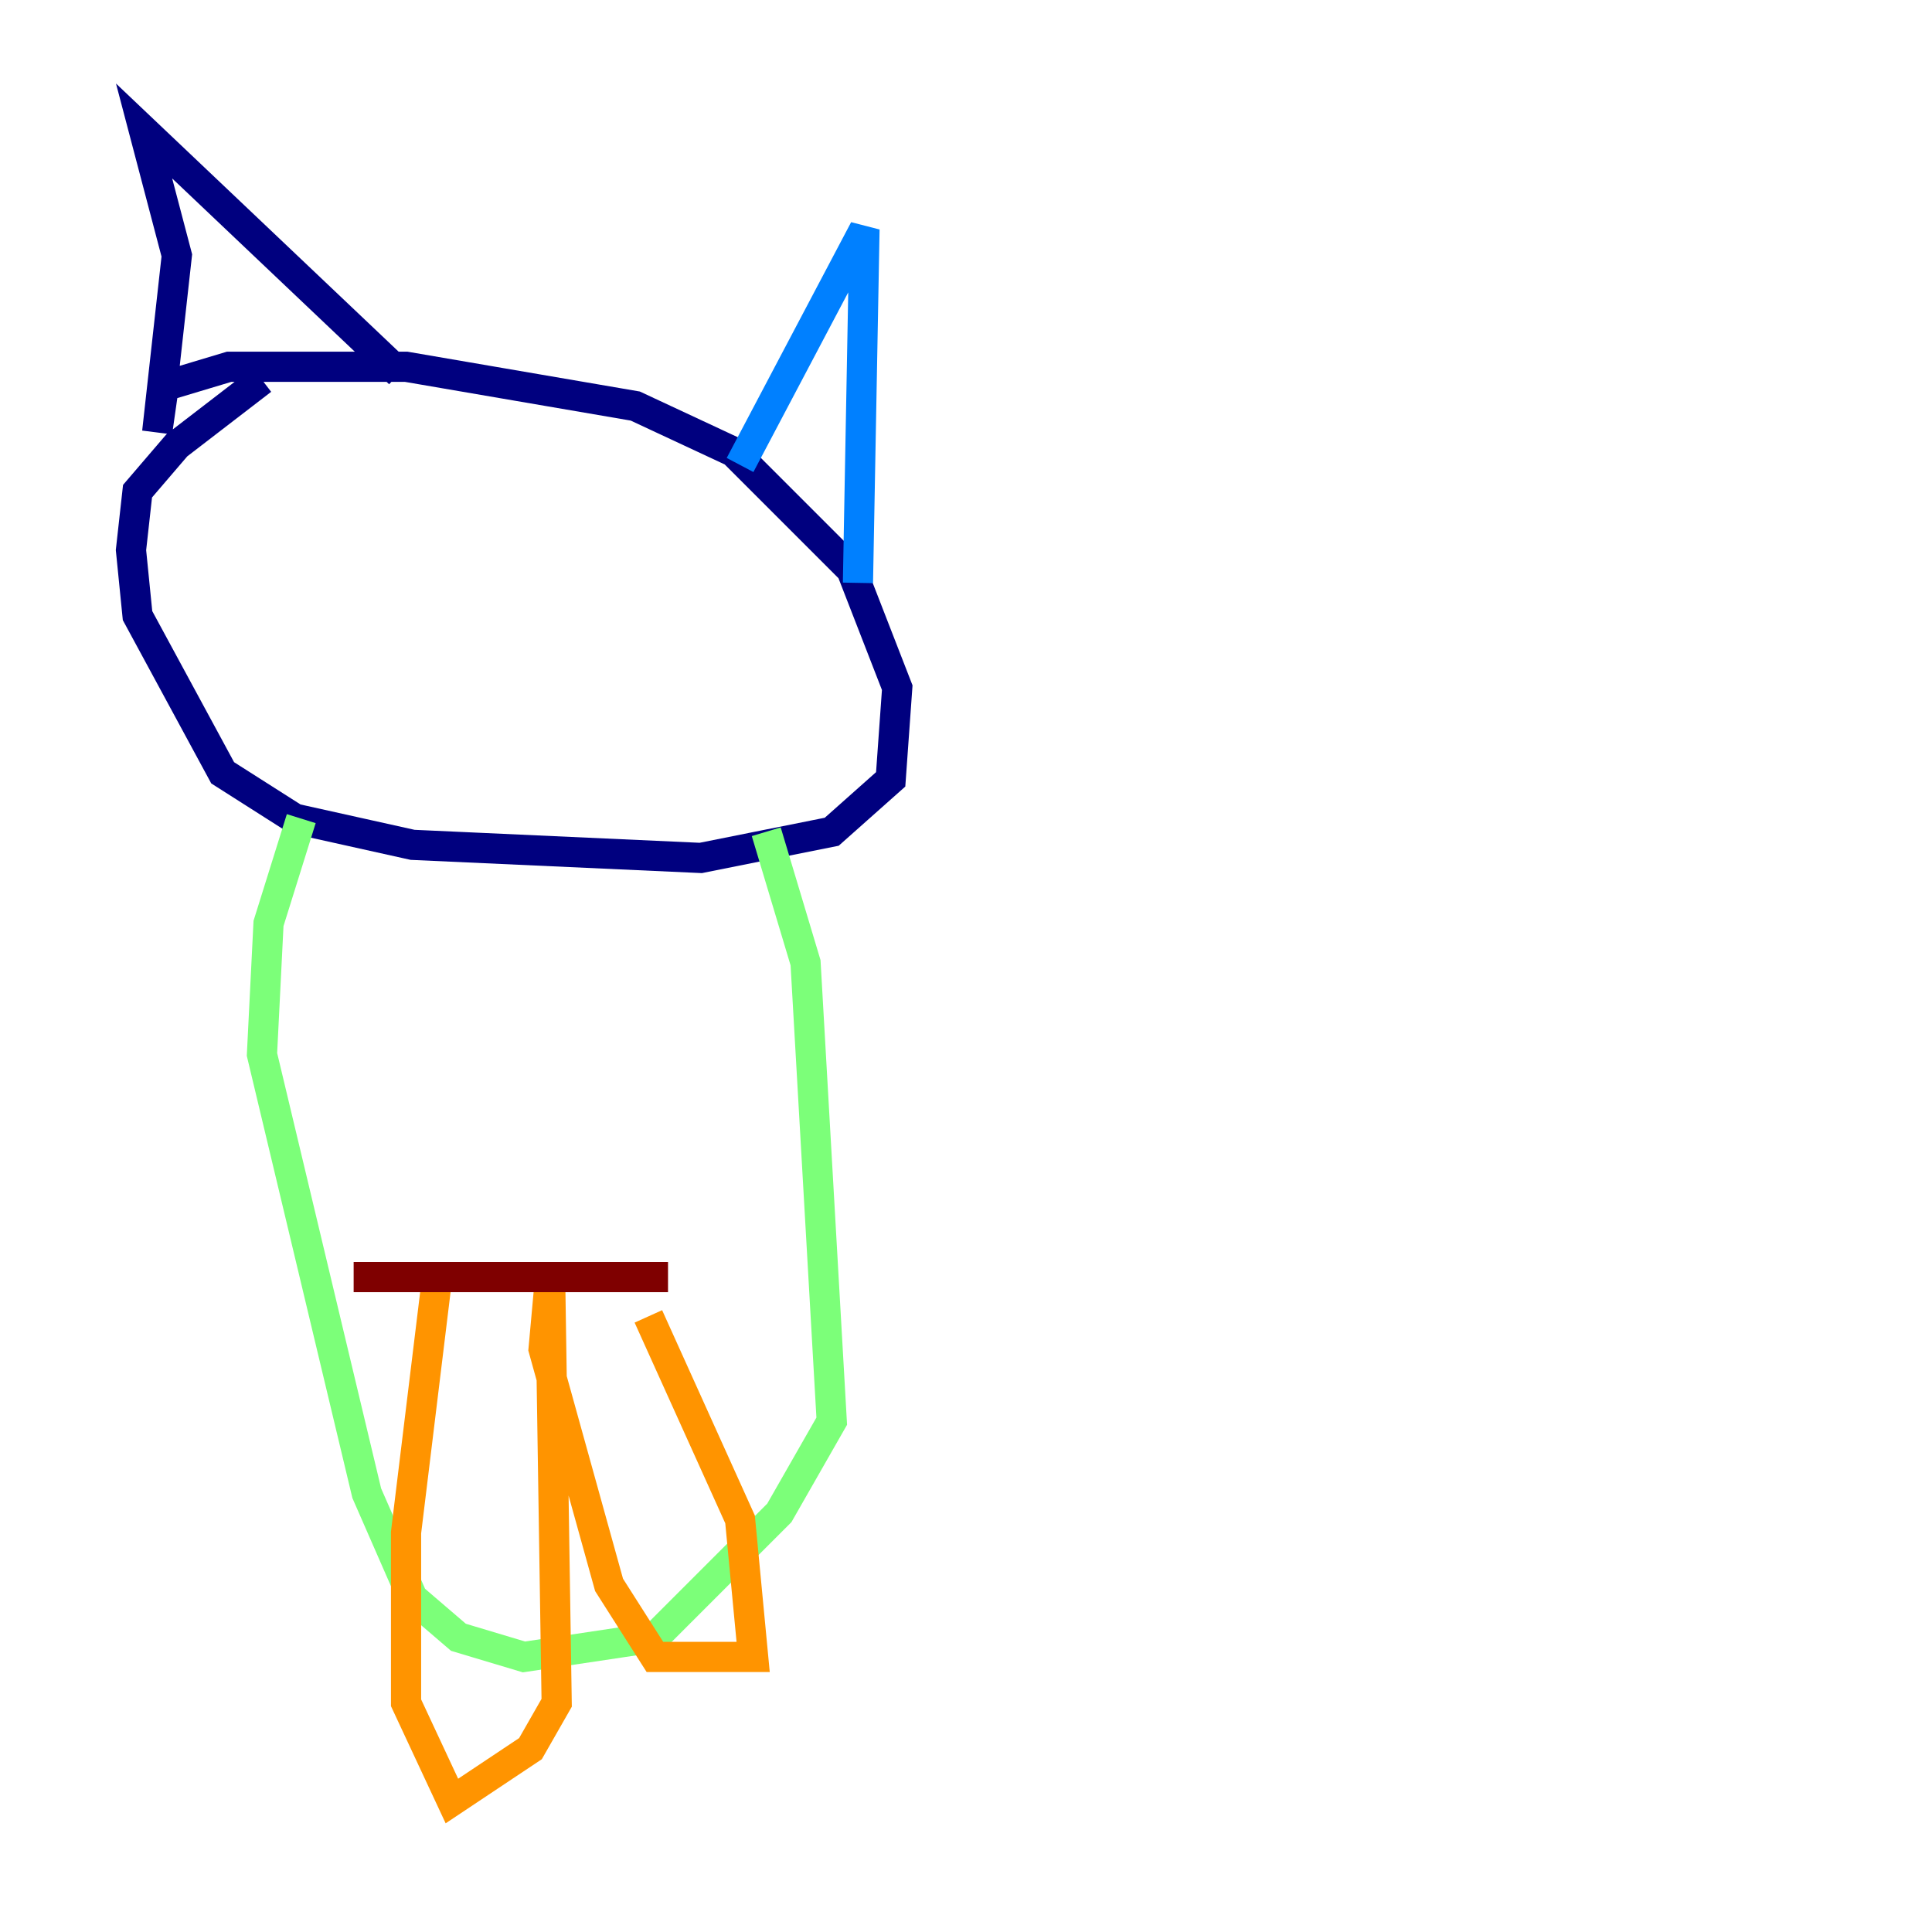 <?xml version="1.0" encoding="utf-8" ?>
<svg baseProfile="tiny" height="128" version="1.2" viewBox="0,0,128,128" width="128" xmlns="http://www.w3.org/2000/svg" xmlns:ev="http://www.w3.org/2001/xml-events" xmlns:xlink="http://www.w3.org/1999/xlink"><defs /><polyline fill="none" points="17.356,25.166 11.715,29.505 9.112,32.542 8.678,36.447 9.112,40.786 14.752,51.2 19.525,54.237 27.336,55.973 46.427,56.841 55.105,55.105 59.01,51.634 59.444,45.559 56.407,37.749 48.597,29.939 42.088,26.902 26.902,24.298 15.186,24.298 10.848,25.6 10.414,28.637 11.715,16.922 9.546,8.678 26.468,24.732" stroke="#00007f" stroke-width="2" /><polyline fill="none" points="49.031,30.807 57.275,15.186 56.841,38.617" stroke="#0080ff" stroke-width="2" /><polyline fill="none" points="19.959,54.237 17.79,61.18 17.356,69.858 24.298,98.929 27.336,105.871 30.373,108.475 34.712,109.776 43.39,108.475 51.634,100.231 55.105,94.156 53.37,63.783 50.766,55.105" stroke="#7cff79" stroke-width="2" /><polyline fill="none" points="29.071,83.742 26.902,101.532 26.902,112.814 29.939,119.322 35.146,115.851 36.881,112.814 36.447,84.61 36.014,89.383 40.352,105.003 43.39,109.776 49.898,109.776 49.031,100.664 42.956,87.214" stroke="#ff9400" stroke-width="2" /><polyline fill="none" points="23.43,84.61 44.258,84.61" stroke="#7f0000" stroke-width="2" /></svg>